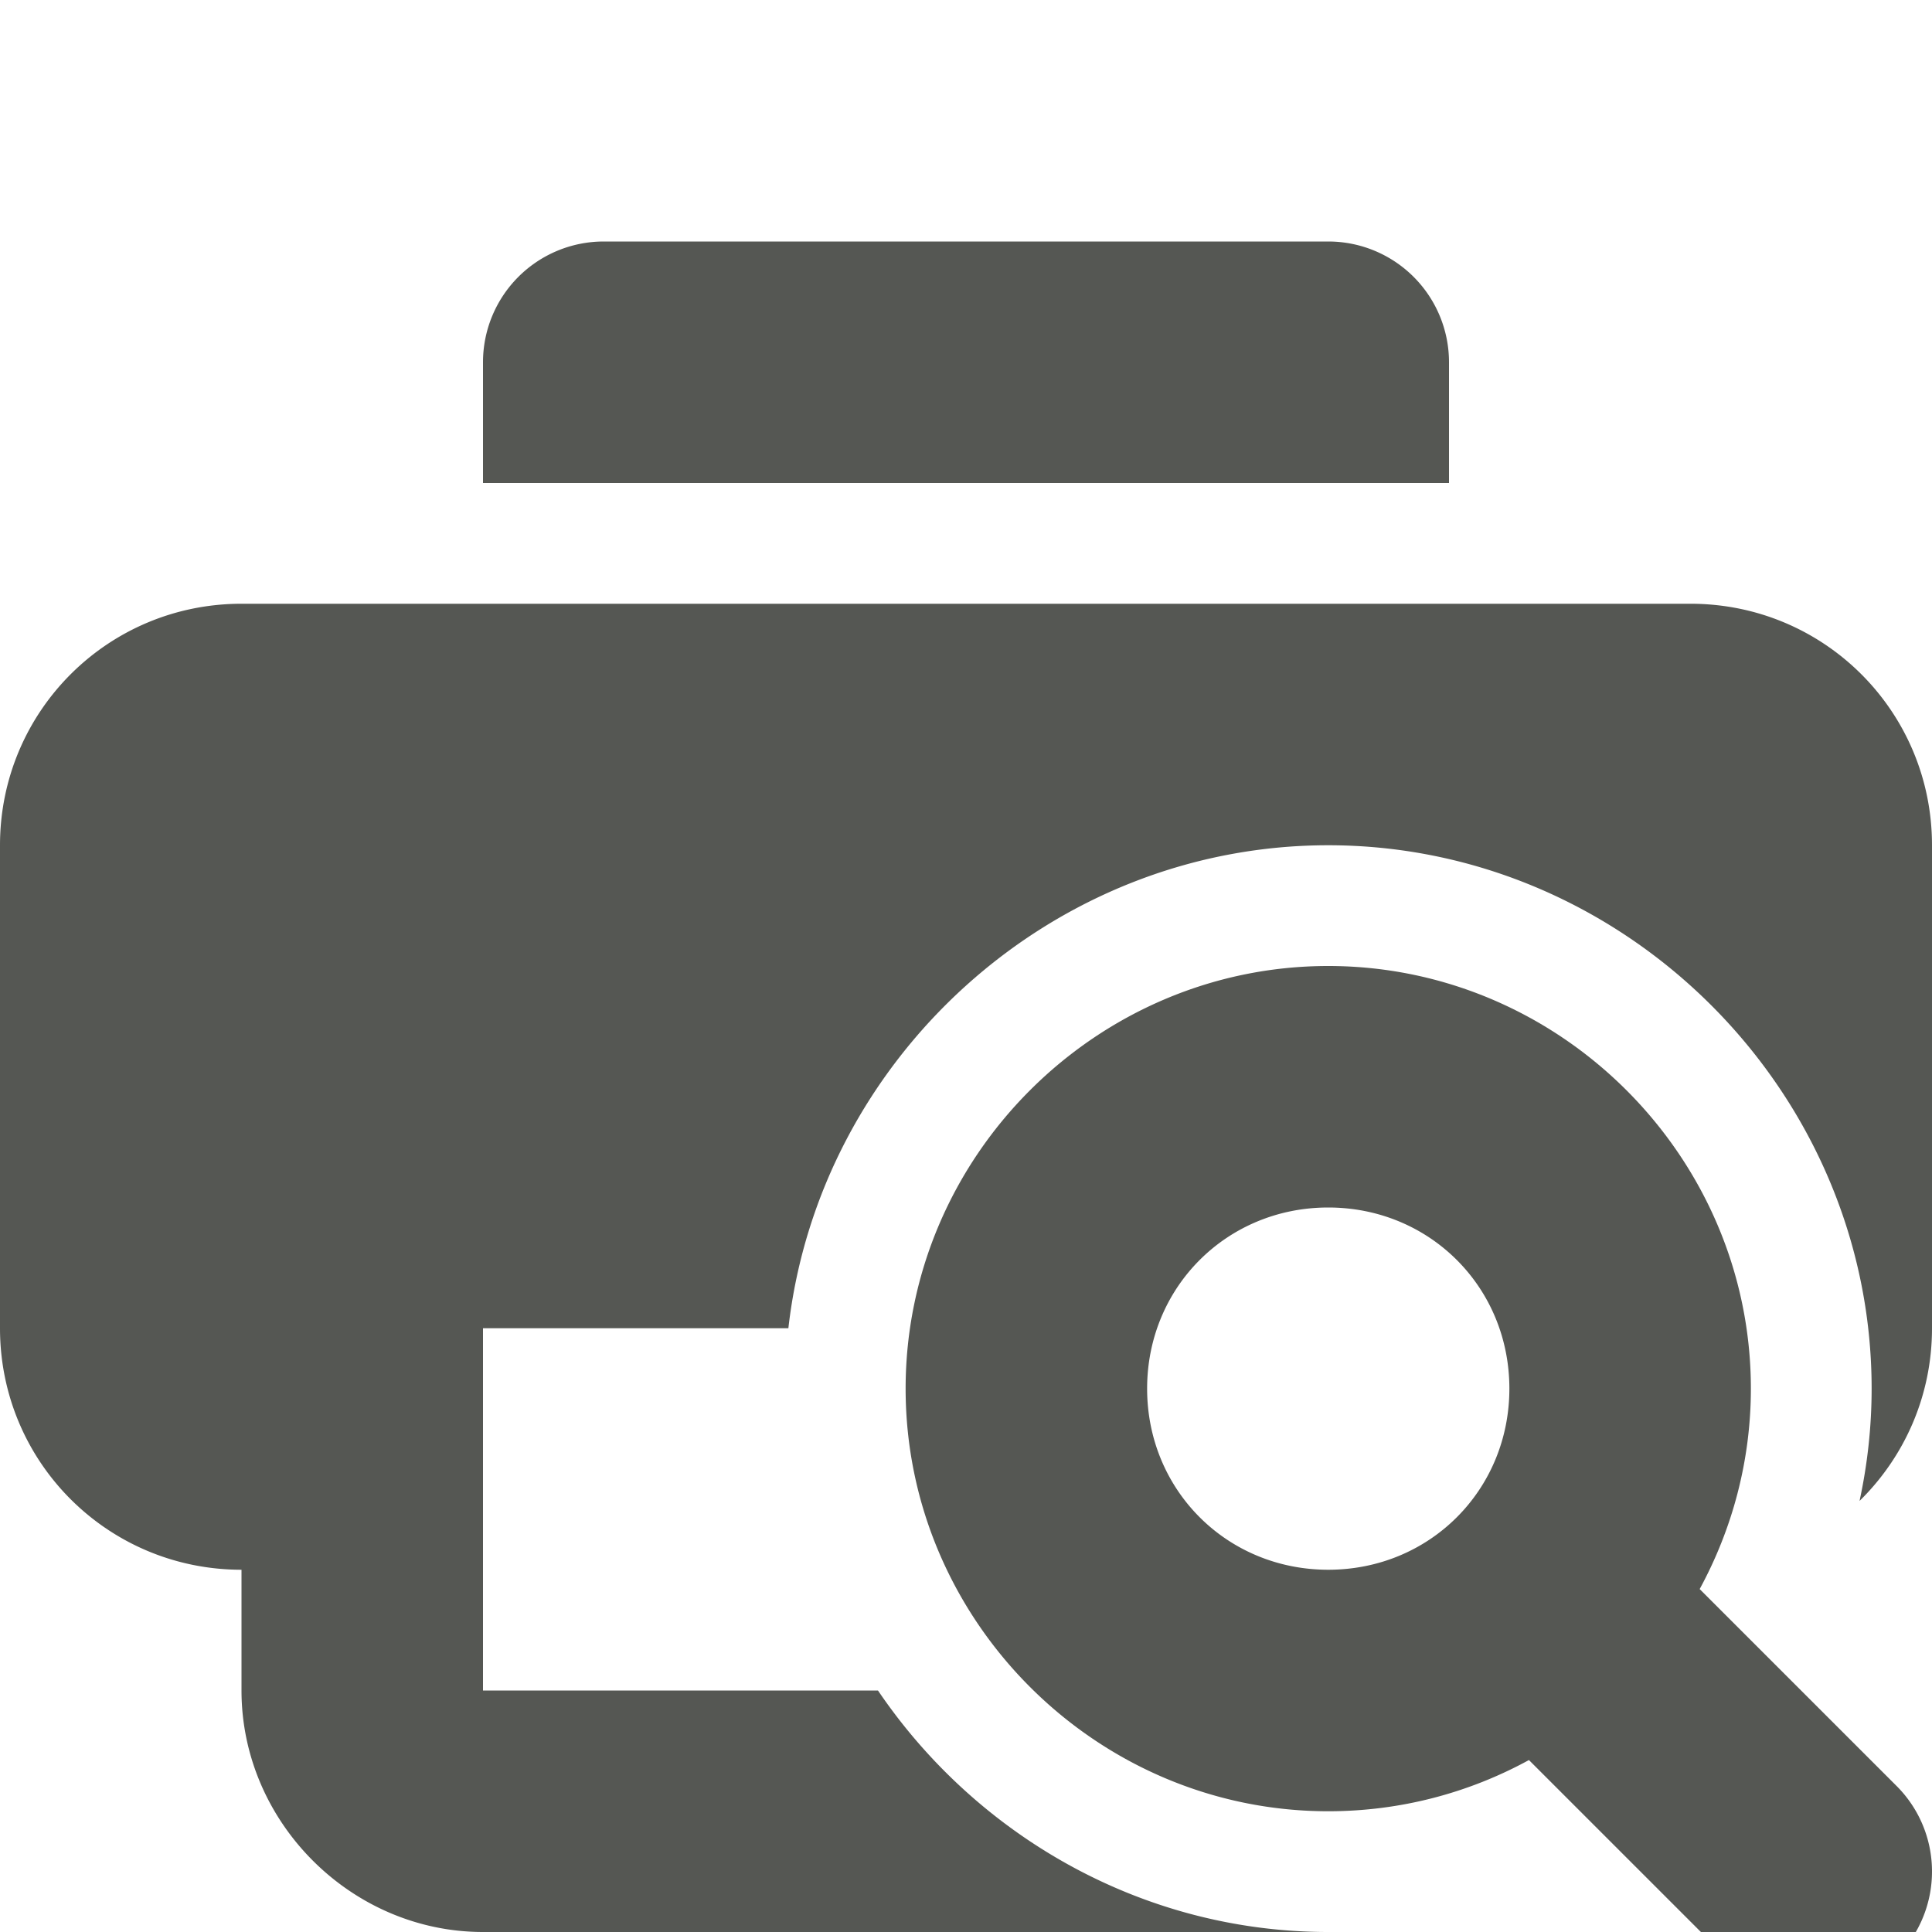 <svg viewBox="0 0 16 16" xmlns="http://www.w3.org/2000/svg"><path d="m11 8c-1.921 0-3.5 1.579-3.5 3.5s1.579 3.5 3.5 3.5c.6 0 1.166-.153 1.662-.424l1.631 1.631a1 1 0 0 0 1.414 0 1 1 0 0 0 .293-.707 1 1 0 0 0 -.293-.709l-1.631-1.631c.269-.495.424-1.061.424-1.66 0-1.921-1.579-3.5-3.5-3.5zm0 2c.84 0 1.5.66 1.5 1.5s-.66 1.5-1.5 1.5c-.84 0-1.5-.66-1.5-1.5s.66-1.5 1.5-1.5z" fill="#555753"/><path d="m1-16h16v16h-16z" fill="none" transform="rotate(90)"/><path d="m5 2a1.0 1 0 0 0 -1 1v1h8v-1a1.0 1 0 0 0 -1-1zm-3 3c-1.108 0-2 .892-2 2v4c0 1.108.892 2 2 2v1c0 1.091.909 2 2 2h7c-1.541 0-2.915-.799-3.729-2h-3.271v-3h2.529c.253-2.232 2.178-4 4.471-4 2.462 0 4.5 2.038 4.5 4.5 0 .318-.035.629-.1.93.37-.363.6-.868.6-1.43v-4c0-1.108-.892-2-2-2z" fill="#555753"/></svg>